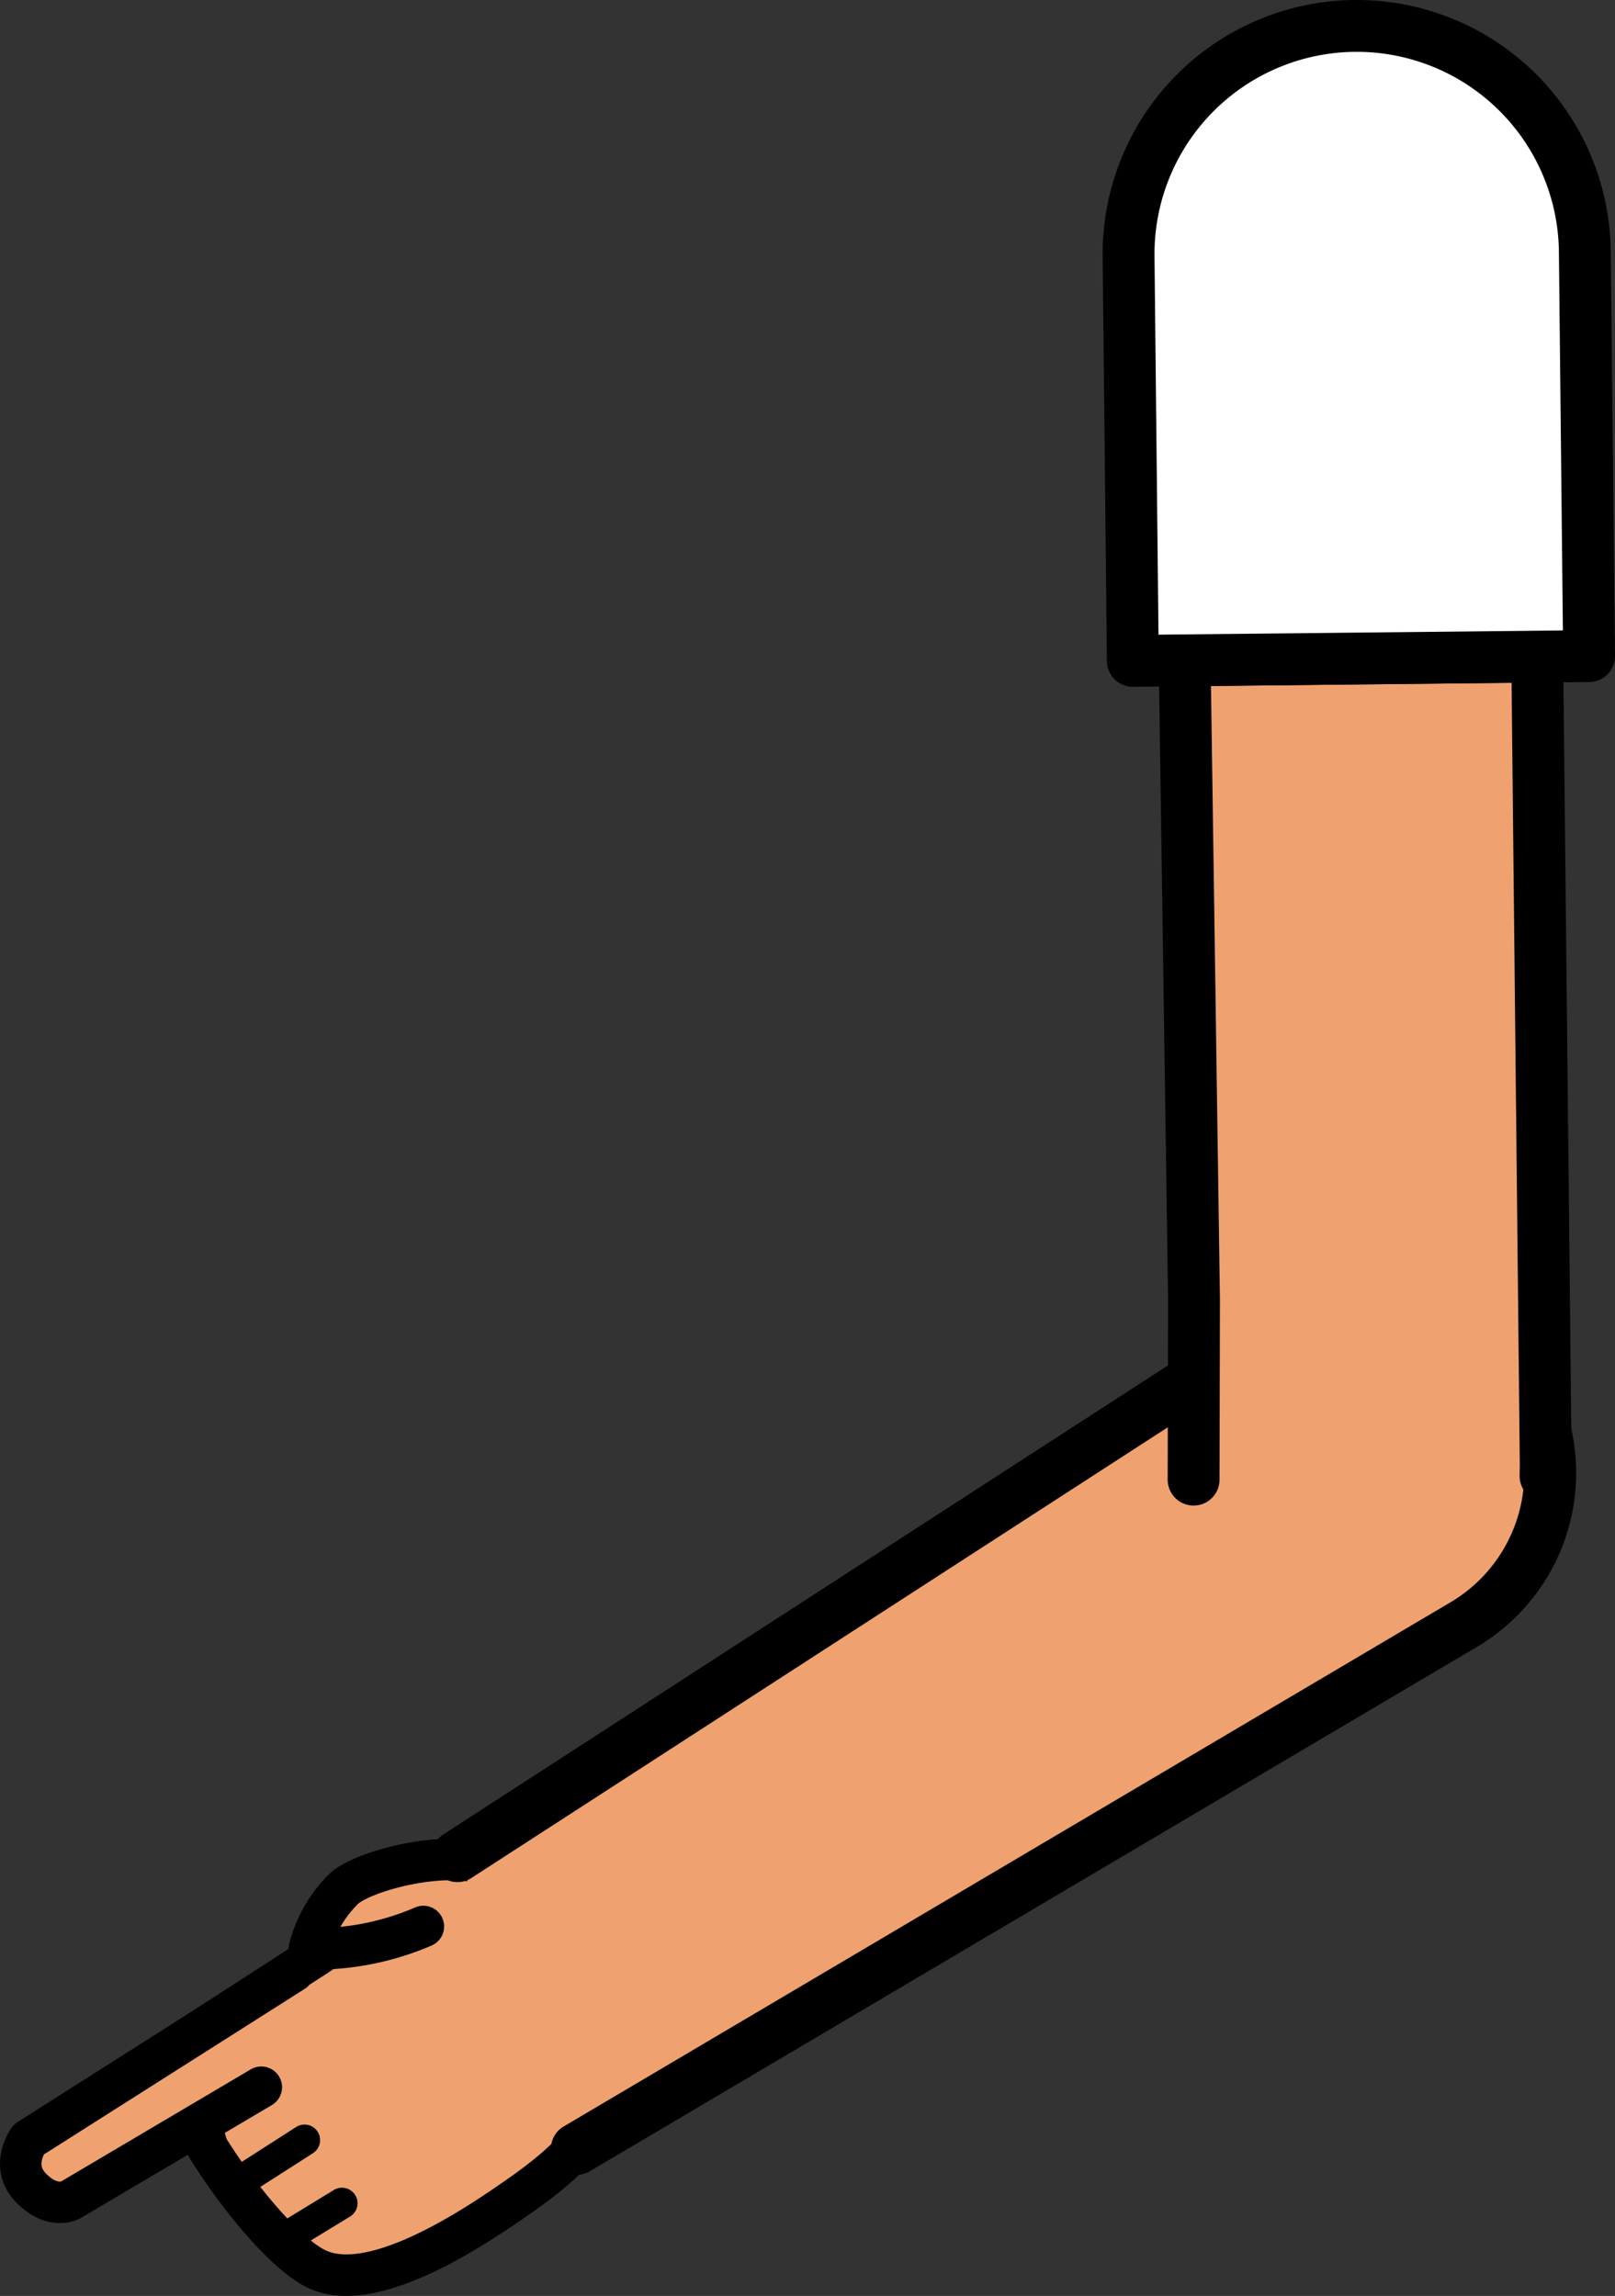 <svg xmlns="http://www.w3.org/2000/svg" viewBox="0 0 155.75 221.41"><rect x="0" y="0" width="155.75" height="221.41" fill="#333333" stroke="none"/><defs><style>.cls-1,.cls-3,.cls-6{fill:#fff;}.cls-1{stroke:red;}.cls-1,.cls-2,.cls-3,.cls-5,.cls-6{stroke-linejoin:round;}.cls-1,.cls-4,.cls-5,.cls-6{stroke-width:5px;}.cls-2,.cls-4,.cls-5{fill:#efa26f;}.cls-2,.cls-3,.cls-4,.cls-5,.cls-6{stroke:#000;}.cls-2,.cls-3,.cls-4,.cls-5{stroke-linecap:round;}.cls-2{stroke-width:4px;}.cls-3{stroke-width:3px;}.cls-4{stroke-miterlimit:10;}</style></defs><g id="Calque_2" data-name="Calque 2"><g id="Calque_10" data-name="Calque 10"><g id="Bras_devant" data-name="Bras devant"><circle class="cls-1" cx="132.07" cy="141.49" r="16.75"/><path class="cls-2" d="M40.83,185.78a26.51,26.51,0,0,1-11,2.16,12.44,12.44,0,0,1,3.34-5.81c1.84-1.71,10-3.91,14.15-2.18a17.1,17.1,0,0,1,5.67,4.15c5.74,6.75,6.88,9.7,6,15.81-.45,5.13-4.34,8.66-8.84,11.82-4.1,2.87-14.19,9.77-19.68,7.05-2.93-1.45-7.42-6.77-10.47-11.7l-2.8-9.88,13.63-8.82"/><path class="cls-2" d="M28.31,190.11,2.76,206.33S.9,208.85,3,211s3.81,1.15,3.81,1.15l18.39-10.87"/><line class="cls-3" x1="22.63" y1="210.7" x2="29.37" y2="206.38"/><line class="cls-3" x1="27.15" y1="216.03" x2="32.98" y2="212.47"/><path class="cls-4" d="M44.11,179l78.33-50.69.85-.56a17,17,0,1,1,18,28.84l-.88.52L55.63,207.22"/><polyline class="cls-5" points="115.11 142.69 115.11 142.65 115.15 125.33 114.25 63.68 148.25 63.32 149.07 141.31 149.05 142.3 149.05 142.34"/><path class="cls-6" d="M152.84,24.27l.41,39-44,.46-.41-39a22,22,0,0,1,44-.46Z"/></g></g></g></svg>